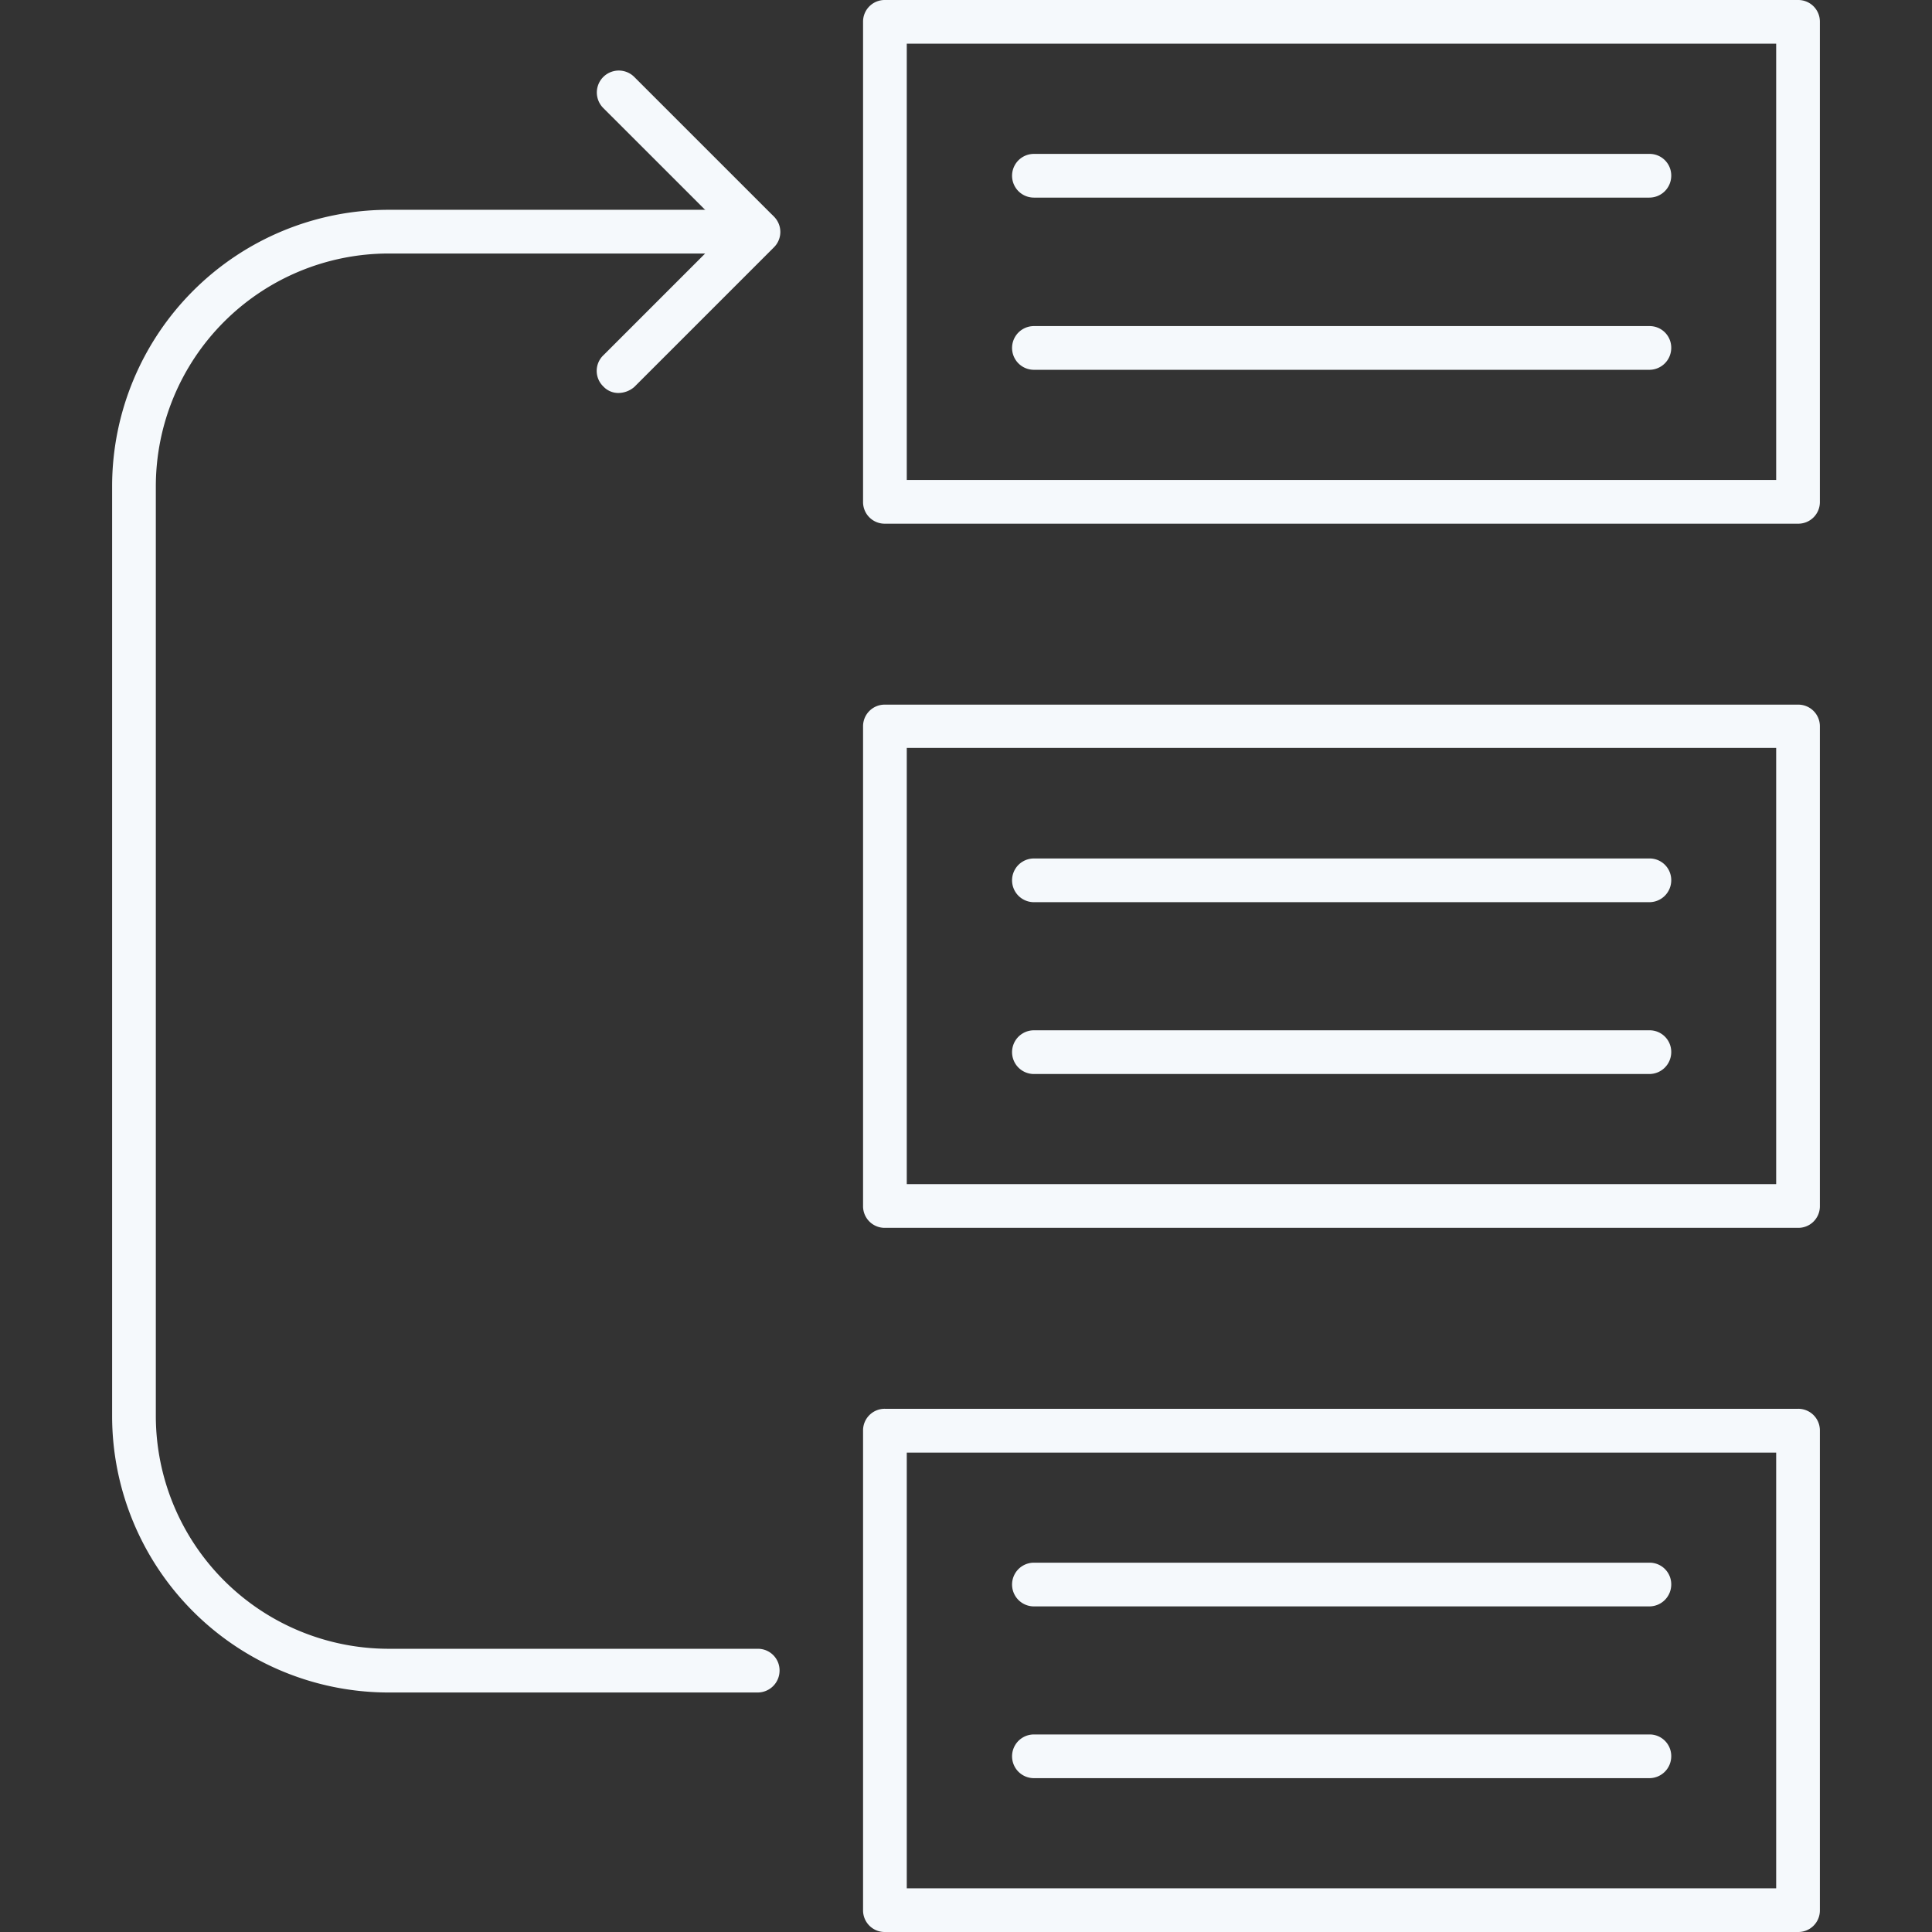 <svg xmlns="http://www.w3.org/2000/svg" xmlns:xlink="http://www.w3.org/1999/xlink" width="32" height="32" viewBox="0 0 32 32">
  <rect x="0" y="0" width="32" height="32" fill="#333333" stroke="none"/>
  <defs>
    <clipPath id="clip-path">
      <rect id="Rectangle_2679" data-name="Rectangle 2679" width="32" height="32" transform="translate(1708 547)" fill="#f5f9fc" stroke="#707070" stroke-width="1"/>
    </clipPath>
  </defs>
  <g id="Project-elements-icon" transform="translate(-1708 -535)">
    <g id="Mask_Group_41" data-name="Mask Group 41" transform="translate(0 -12)" clip-path="url(#clip-path)">
      <g id="prioritize" transform="translate(1707.692 546.66)">
        <path id="Path_4709" data-name="Path 4709" d="M30.089,9.014H14.965a.358.358,0,0,1-.362-.362V.7A.358.358,0,0,1,14.965.34H30.089A.358.358,0,0,1,30.451.7V8.652A.358.358,0,0,1,30.089,9.014ZM15.327,8.29h14.4V1.064h-14.4Z" fill="#f5f9fc"/>
        <path id="Path_4710" data-name="Path 4710" d="M27.627,3.613H17.433a.362.362,0,0,1,0-.724H27.627a.358.358,0,0,1,.362.362A.363.363,0,0,1,27.627,3.613Z" fill="#f5f9fc"/>
        <path id="Path_4711" data-name="Path 4711" d="M27.627,6.465H17.433a.362.362,0,0,1,0-.724H27.627a.358.358,0,0,1,.362.362A.363.363,0,0,1,27.627,6.465Z" fill="#f5f9fc"/>
        <path id="Path_4712" data-name="Path 4712" d="M30.089,20.677H14.965a.358.358,0,0,1-.362-.362V12.373a.358.358,0,0,1,.362-.362H30.089a.358.358,0,0,1,.362.362v7.949A.357.357,0,0,1,30.089,20.677Zm-14.762-.724h14.4V12.728h-14.4Z" fill="#f5f9fc"/>
        <path id="Path_4713" data-name="Path 4713" d="M27.627,15.283H17.433a.362.362,0,0,1,0-.724H27.627a.358.358,0,0,1,.362.362A.363.363,0,0,1,27.627,15.283Z" fill="#f5f9fc"/>
        <path id="Path_4714" data-name="Path 4714" d="M27.627,18.129H17.433a.362.362,0,0,1,0-.724H27.627a.358.358,0,0,1,.362.362A.363.363,0,0,1,27.627,18.129Z" fill="#f5f9fc"/>
        <path id="Path_4715" data-name="Path 4715" d="M30.089,32.34H14.965a.358.358,0,0,1-.362-.362V24.036a.358.358,0,0,1,.362-.362H30.089a.358.358,0,0,1,.362.362v7.949a.357.357,0,0,1-.362.355Zm-14.762-.724h14.4V24.4h-14.4Z" fill="#f5f9fc"/>
        <path id="Path_4716" data-name="Path 4716" d="M27.627,26.947H17.433a.362.362,0,0,1,0-.724H27.627a.358.358,0,0,1,.362.362A.363.363,0,0,1,27.627,26.947Z" fill="#f5f9fc"/>
        <path id="Path_4717" data-name="Path 4717" d="M27.627,29.792H17.433a.362.362,0,0,1,0-.724H27.627a.358.358,0,0,1,.362.362A.363.363,0,0,1,27.627,29.792Z" fill="#f5f9fc"/>
        <path id="Path_4718" data-name="Path 4718" d="M12.858,28.373H6.74A4.581,4.581,0,0,1,2.165,23.8V8.391A4.581,4.581,0,0,1,6.74,3.815h6.118a.362.362,0,0,1,0,.724H6.74A3.859,3.859,0,0,0,2.889,8.391V23.8A3.859,3.859,0,0,0,6.74,27.649h6.118a.358.358,0,0,1,.362.362A.363.363,0,0,1,12.858,28.373Z" fill="#f5f9fc"/>
        <path id="Path_4719" data-name="Path 4719" d="M10.548,6.849A.34.34,0,0,1,10.3,6.74a.358.358,0,0,1,0-.514l2.049-2.049L10.3,2.129a.363.363,0,0,1,.514-.514l2.31,2.31a.358.358,0,0,1,0,.514l-2.31,2.31A.407.407,0,0,1,10.548,6.849Z" fill="#f5f9fc"/>
      </g>
    </g>
  </g>
</svg>
